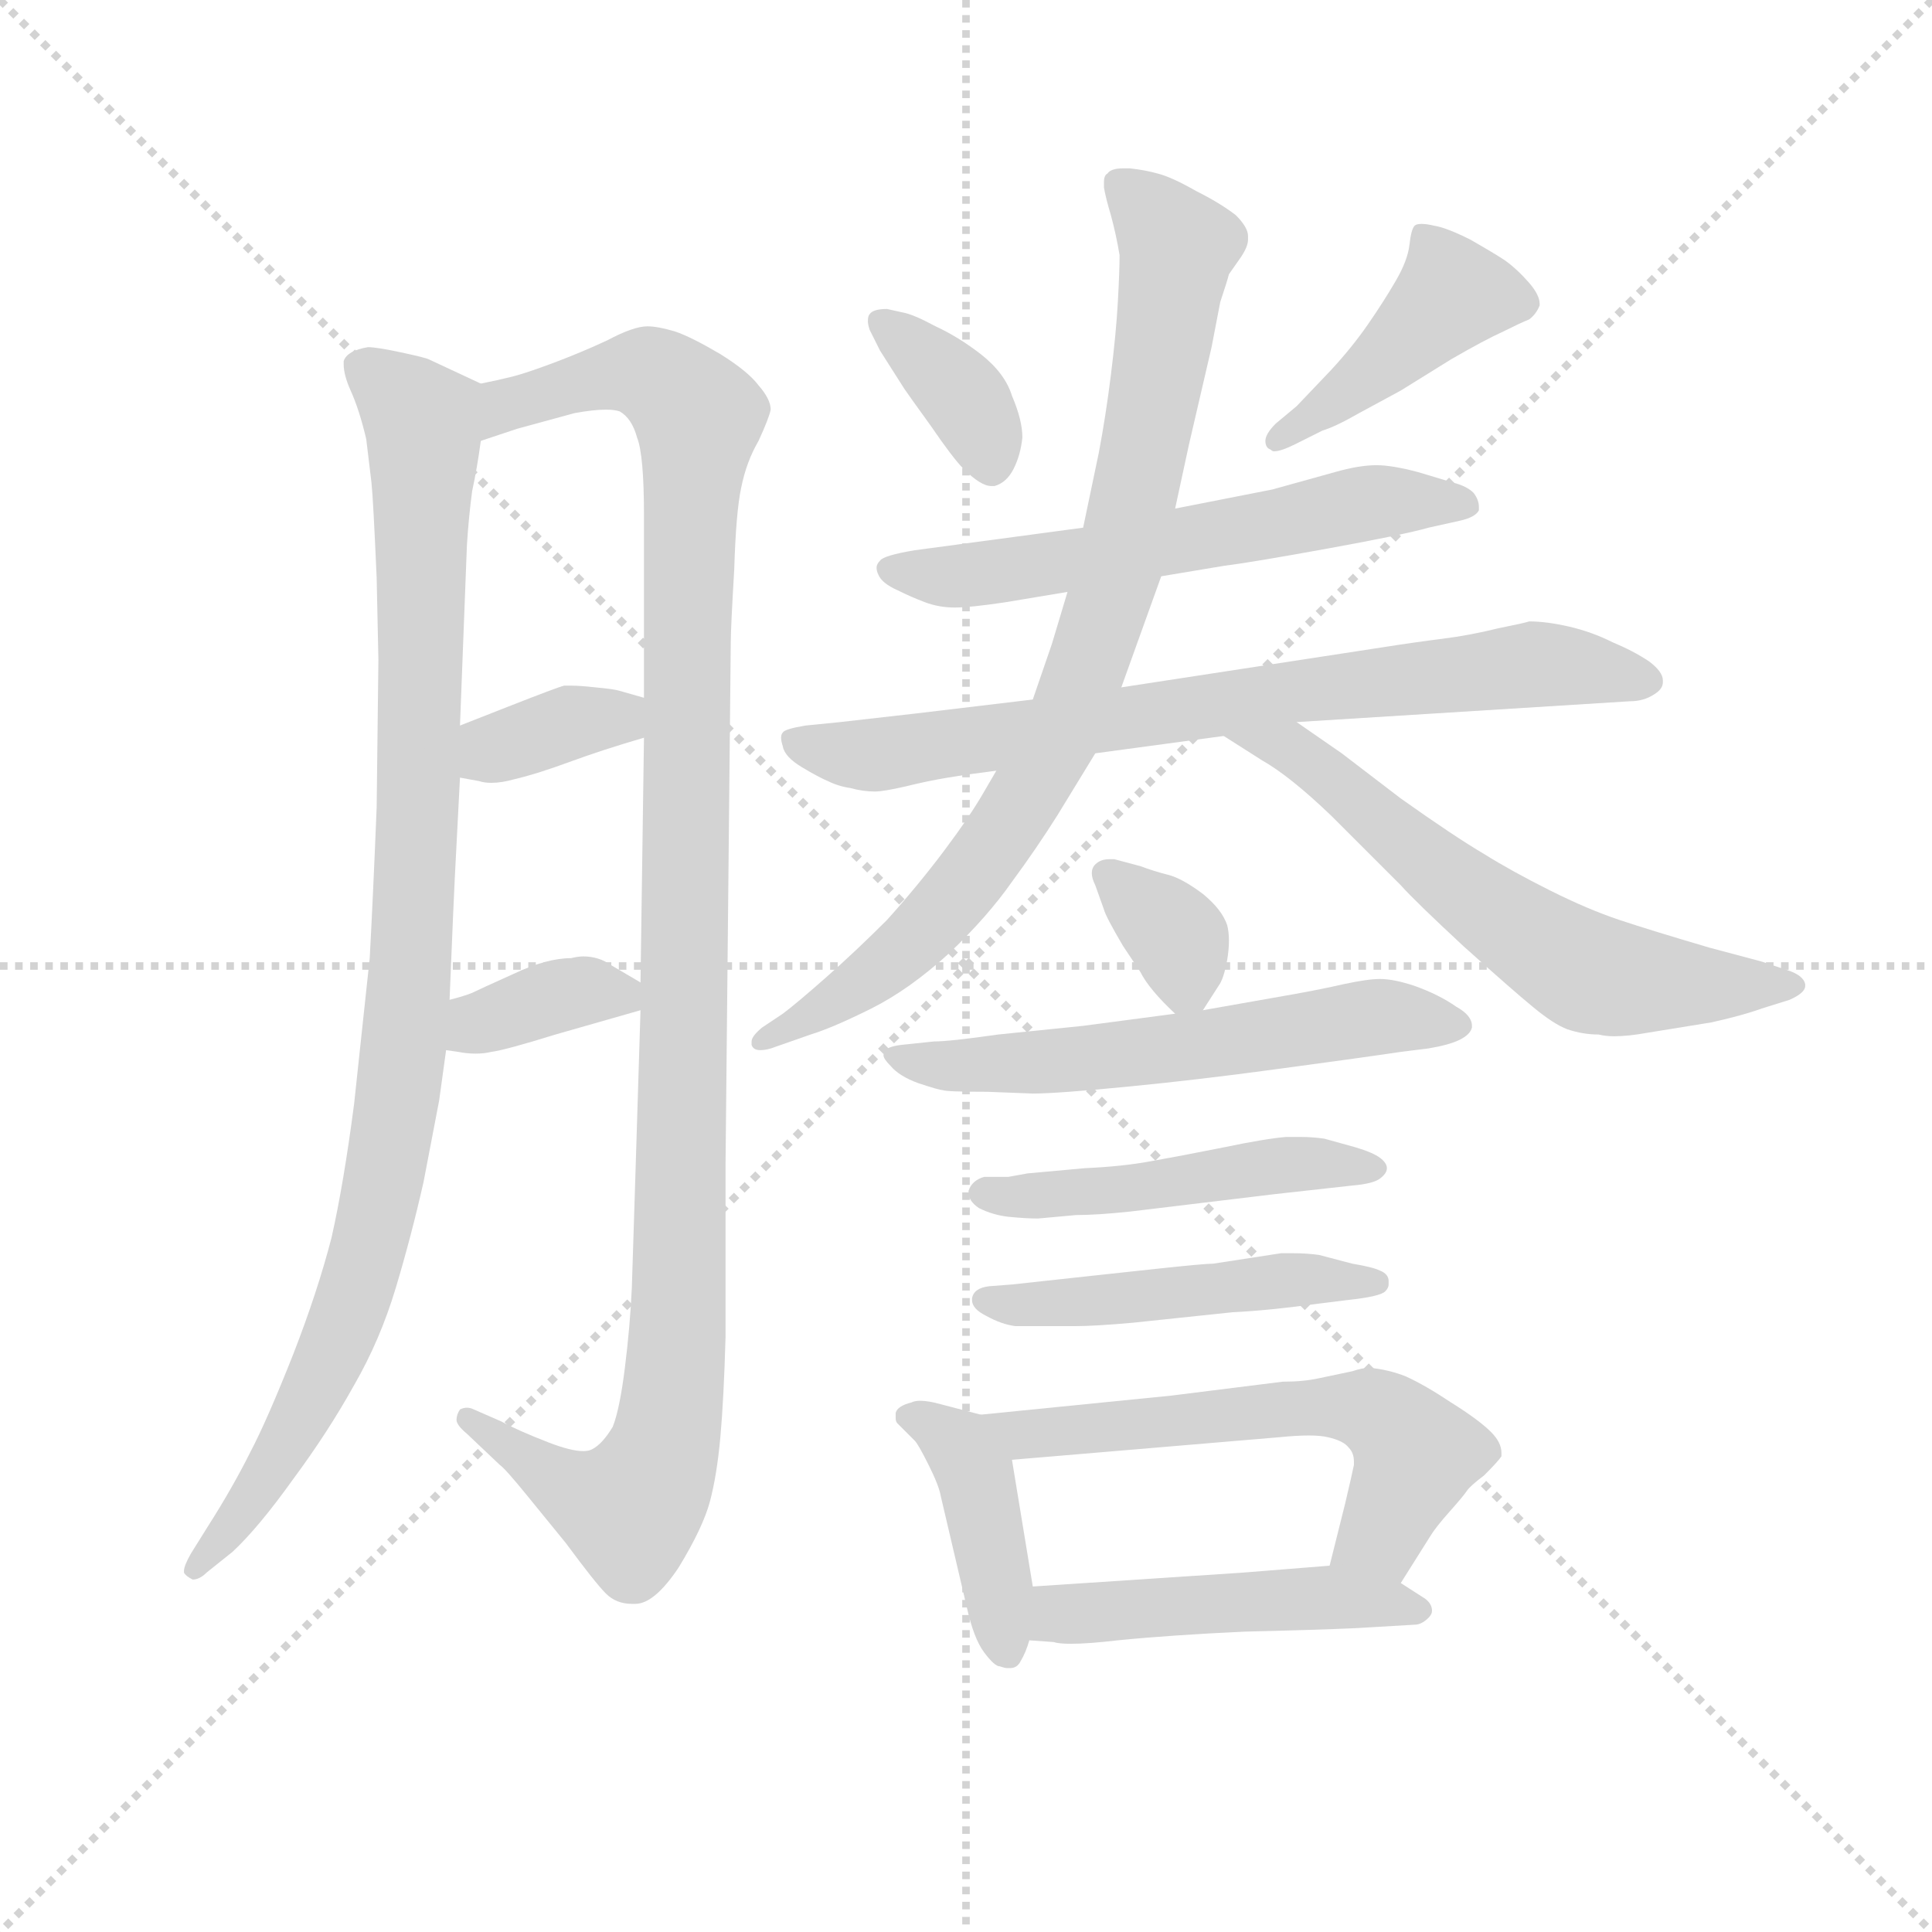 <svg version="1.1" viewBox="0 0 1024 1024" xmlns="http://www.w3.org/2000/svg">
  <g stroke="lightgray" stroke-dasharray="1,1" stroke-width="1" transform="scale(4, 4)">
    <line x1="0" y1="0" x2="256" y2="256"></line>
    <line x1="256" y1="0" x2="0" y2="256"></line>
    <line x1="128" y1="0" x2="128" y2="256"></line>
    <line x1="0" y1="128" x2="256" y2="128"></line>
  </g>
  <g transform="scale(0.92, -0.92) translate(60, -830)">
    <style type="text/css">
      
        @keyframes keyframes0 {
          from {
            stroke: blue;
            stroke-dashoffset: 1000;
            stroke-width: 128;
          }
          76% {
            animation-timing-function: step-end;
            stroke: blue;
            stroke-dashoffset: 0;
            stroke-width: 128;
          }
          to {
            stroke: black;
            stroke-width: 1024;
          }
        }
        #make-me-a-hanzi-animation-0 {
          animation: keyframes0 1.064s both;
          animation-delay: 0s;
          animation-timing-function: linear;
        }
      
        @keyframes keyframes1 {
          from {
            stroke: blue;
            stroke-dashoffset: 1142;
            stroke-width: 128;
          }
          79% {
            animation-timing-function: step-end;
            stroke: blue;
            stroke-dashoffset: 0;
            stroke-width: 128;
          }
          to {
            stroke: black;
            stroke-width: 1024;
          }
        }
        #make-me-a-hanzi-animation-1 {
          animation: keyframes1 1.179s both;
          animation-delay: 1.064s;
          animation-timing-function: linear;
        }
      
        @keyframes keyframes2 {
          from {
            stroke: blue;
            stroke-dashoffset: 352;
            stroke-width: 128;
          }
          53% {
            animation-timing-function: step-end;
            stroke: blue;
            stroke-dashoffset: 0;
            stroke-width: 128;
          }
          to {
            stroke: black;
            stroke-width: 1024;
          }
        }
        #make-me-a-hanzi-animation-2 {
          animation: keyframes2 0.536s both;
          animation-delay: 2.243s;
          animation-timing-function: linear;
        }
      
        @keyframes keyframes3 {
          from {
            stroke: blue;
            stroke-dashoffset: 362;
            stroke-width: 128;
          }
          54% {
            animation-timing-function: step-end;
            stroke: blue;
            stroke-dashoffset: 0;
            stroke-width: 128;
          }
          to {
            stroke: black;
            stroke-width: 1024;
          }
        }
        #make-me-a-hanzi-animation-3 {
          animation: keyframes3 0.545s both;
          animation-delay: 2.78s;
          animation-timing-function: linear;
        }
      
        @keyframes keyframes4 {
          from {
            stroke: blue;
            stroke-dashoffset: 363;
            stroke-width: 128;
          }
          54% {
            animation-timing-function: step-end;
            stroke: blue;
            stroke-dashoffset: 0;
            stroke-width: 128;
          }
          to {
            stroke: black;
            stroke-width: 1024;
          }
        }
        #make-me-a-hanzi-animation-4 {
          animation: keyframes4 0.545s both;
          animation-delay: 3.324s;
          animation-timing-function: linear;
        }
      
        @keyframes keyframes5 {
          from {
            stroke: blue;
            stroke-dashoffset: 429;
            stroke-width: 128;
          }
          58% {
            animation-timing-function: step-end;
            stroke: blue;
            stroke-dashoffset: 0;
            stroke-width: 128;
          }
          to {
            stroke: black;
            stroke-width: 1024;
          }
        }
        #make-me-a-hanzi-animation-5 {
          animation: keyframes5 0.599s both;
          animation-delay: 3.87s;
          animation-timing-function: linear;
        }
      
        @keyframes keyframes6 {
          from {
            stroke: blue;
            stroke-dashoffset: 593;
            stroke-width: 128;
          }
          66% {
            animation-timing-function: step-end;
            stroke: blue;
            stroke-dashoffset: 0;
            stroke-width: 128;
          }
          to {
            stroke: black;
            stroke-width: 1024;
          }
        }
        #make-me-a-hanzi-animation-6 {
          animation: keyframes6 0.733s both;
          animation-delay: 4.469s;
          animation-timing-function: linear;
        }
      
        @keyframes keyframes7 {
          from {
            stroke: blue;
            stroke-dashoffset: 753;
            stroke-width: 128;
          }
          71% {
            animation-timing-function: step-end;
            stroke: blue;
            stroke-dashoffset: 0;
            stroke-width: 128;
          }
          to {
            stroke: black;
            stroke-width: 1024;
          }
        }
        #make-me-a-hanzi-animation-7 {
          animation: keyframes7 0.863s both;
          animation-delay: 5.201s;
          animation-timing-function: linear;
        }
      
        @keyframes keyframes8 {
          from {
            stroke: blue;
            stroke-dashoffset: 849;
            stroke-width: 128;
          }
          73% {
            animation-timing-function: step-end;
            stroke: blue;
            stroke-dashoffset: 0;
            stroke-width: 128;
          }
          to {
            stroke: black;
            stroke-width: 1024;
          }
        }
        #make-me-a-hanzi-animation-8 {
          animation: keyframes8 0.941s both;
          animation-delay: 6.064s;
          animation-timing-function: linear;
        }
      
        @keyframes keyframes9 {
          from {
            stroke: blue;
            stroke-dashoffset: 621;
            stroke-width: 128;
          }
          67% {
            animation-timing-function: step-end;
            stroke: blue;
            stroke-dashoffset: 0;
            stroke-width: 128;
          }
          to {
            stroke: black;
            stroke-width: 1024;
          }
        }
        #make-me-a-hanzi-animation-9 {
          animation: keyframes9 0.755s both;
          animation-delay: 7.005s;
          animation-timing-function: linear;
        }
      
        @keyframes keyframes10 {
          from {
            stroke: blue;
            stroke-dashoffset: 345;
            stroke-width: 128;
          }
          53% {
            animation-timing-function: step-end;
            stroke: blue;
            stroke-dashoffset: 0;
            stroke-width: 128;
          }
          to {
            stroke: black;
            stroke-width: 1024;
          }
        }
        #make-me-a-hanzi-animation-10 {
          animation: keyframes10 0.531s both;
          animation-delay: 7.76s;
          animation-timing-function: linear;
        }
      
        @keyframes keyframes11 {
          from {
            stroke: blue;
            stroke-dashoffset: 585;
            stroke-width: 128;
          }
          66% {
            animation-timing-function: step-end;
            stroke: blue;
            stroke-dashoffset: 0;
            stroke-width: 128;
          }
          to {
            stroke: black;
            stroke-width: 1024;
          }
        }
        #make-me-a-hanzi-animation-11 {
          animation: keyframes11 0.726s both;
          animation-delay: 8.291s;
          animation-timing-function: linear;
        }
      
        @keyframes keyframes12 {
          from {
            stroke: blue;
            stroke-dashoffset: 483;
            stroke-width: 128;
          }
          61% {
            animation-timing-function: step-end;
            stroke: blue;
            stroke-dashoffset: 0;
            stroke-width: 128;
          }
          to {
            stroke: black;
            stroke-width: 1024;
          }
        }
        #make-me-a-hanzi-animation-12 {
          animation: keyframes12 0.643s both;
          animation-delay: 9.017s;
          animation-timing-function: linear;
        }
      
        @keyframes keyframes13 {
          from {
            stroke: blue;
            stroke-dashoffset: 482;
            stroke-width: 128;
          }
          61% {
            animation-timing-function: step-end;
            stroke: blue;
            stroke-dashoffset: 0;
            stroke-width: 128;
          }
          to {
            stroke: black;
            stroke-width: 1024;
          }
        }
        #make-me-a-hanzi-animation-13 {
          animation: keyframes13 0.642s both;
          animation-delay: 9.66s;
          animation-timing-function: linear;
        }
      
        @keyframes keyframes14 {
          from {
            stroke: blue;
            stroke-dashoffset: 414;
            stroke-width: 128;
          }
          57% {
            animation-timing-function: step-end;
            stroke: blue;
            stroke-dashoffset: 0;
            stroke-width: 128;
          }
          to {
            stroke: black;
            stroke-width: 1024;
          }
        }
        #make-me-a-hanzi-animation-14 {
          animation: keyframes14 0.587s both;
          animation-delay: 10.303s;
          animation-timing-function: linear;
        }
      
        @keyframes keyframes15 {
          from {
            stroke: blue;
            stroke-dashoffset: 587;
            stroke-width: 128;
          }
          66% {
            animation-timing-function: step-end;
            stroke: blue;
            stroke-dashoffset: 0;
            stroke-width: 128;
          }
          to {
            stroke: black;
            stroke-width: 1024;
          }
        }
        #make-me-a-hanzi-animation-15 {
          animation: keyframes15 0.728s both;
          animation-delay: 10.889s;
          animation-timing-function: linear;
        }
      
        @keyframes keyframes16 {
          from {
            stroke: blue;
            stroke-dashoffset: 476;
            stroke-width: 128;
          }
          61% {
            animation-timing-function: step-end;
            stroke: blue;
            stroke-dashoffset: 0;
            stroke-width: 128;
          }
          to {
            stroke: black;
            stroke-width: 1024;
          }
        }
        #make-me-a-hanzi-animation-16 {
          animation: keyframes16 0.637s both;
          animation-delay: 11.617s;
          animation-timing-function: linear;
        }
      
    </style>
    
      <path d="M 217 609 L 187 623 Q 185 624 171 627 Q 157 630 152 630 Q 140 628 138 622 L 138 620 Q 138 614 142 605 Q 147 594 151 577 L 154 552 Q 155 543 157 497 L 158 450 L 157 365 Q 155 315 153 278 L 144 194 Q 138 148 131 117 Q 123 86 109 50 Q 94 12 84 -7 Q 74 -27 60 -49 L 50 -65 Q 46 -72 46 -75 L 46 -76 Q 47 -78 51 -80 Q 55 -80 59 -76 L 74 -64 Q 89 -50 109 -22 Q 129 5 144 32 Q 159 58 168 88 Q 177 118 184 149 L 193 196 L 197 225 L 199 254 L 201 302 L 202 324 L 205 382 L 205 412 L 209 516 Q 210 532 212 547 Q 215 561 217 576 C 222 606 222 607 217 609 Z" fill="lightgray"></path>
    
      <path d="M 309 248 L 306 151 L 304 88 Q 303 66 300 42 Q 297 18 293 8 Q 287 -2 281 -5 Q 279 -6 276 -6 Q 269 -6 256 -1 Q 238 6 229 11 L 213 18 Q 211 19 209 19 Q 207 19 205 18 Q 203 15 203 12 Q 203 9 209 4 L 228 -14 Q 231 -16 244 -32 L 266 -59 Q 283 -82 289 -88 Q 295 -94 304 -94 L 306 -94 Q 317 -94 331 -73 Q 345 -50 349 -35 Q 353 -20 355 2 Q 357 24 358 60 L 358 160 L 361 460 Q 361 468 363 502 Q 364 535 367 549 Q 370 564 377 576 Q 383 589 384 594 Q 384 600 377 608 Q 371 616 355 626 Q 338 636 329 639 Q 319 642 313 642 Q 305 642 290 634 Q 275 627 259 621 Q 243 615 235 613 Q 227 611 217 609 C 188 602 188 567 217 576 L 238 583 L 271 592 Q 282 594 289 594 Q 294 594 297 593 Q 304 589 307 578 Q 311 568 311 533 L 311 428 L 311 405 L 309 264 L 309 248 Z" fill="lightgray"></path>
    
      <path d="M 311 428 L 297 432 Q 294 433 283 434 Q 274 435 269 435 L 265 435 Q 261 434 233 423 L 205 412 C 177 401 175 387 205 382 L 216 380 Q 219 379 223 379 Q 229 379 236 381 Q 249 384 268 391 Q 287 398 311 405 C 340 413 340 420 311 428 Z" fill="lightgray"></path>
    
      <path d="M 197 225 L 204 224 Q 209 223 214 223 Q 219 223 223 224 Q 231 225 260 234 L 309 248 C 327 253 327 253 309 264 L 292 274 Q 285 279 276 279 Q 273 279 269 278 Q 255 278 236 269 Q 216 260 212 258 Q 207 256 199 254 C 170 246 167 229 197 225 Z" fill="lightgray"></path>
    
      <path d="M 441 640 L 447 628 L 461 606 Q 463 603 476 585 Q 489 566 495 560 Q 505 550 511 550 L 513 550 Q 520 552 524 560 Q 528 568 529 578 Q 529 588 523 602 Q 519 615 505 626 Q 492 636 479 642 Q 466 649 460 650 L 451 652 Q 443 652 441 649 Q 440 648 440 645 Q 440 643 441 640 Z" fill="lightgray"></path>
    
      <path d="M 702 582 Q 709 584 723 592 L 747 605 L 776 623 Q 795 634 806 639 Q 816 644 821 646 Q 825 649 827 654 L 827 655 Q 827 660 821 667 Q 814 675 807 680 Q 801 684 787 692 Q 773 699 766 700 Q 762 701 759 701 Q 756 701 755 700 Q 753 698 752 689 Q 751 680 744 668 Q 737 656 728 643 Q 719 630 707 617 L 687 596 L 675 586 Q 669 580 669 576 Q 669 572 672 571 Q 673 570 674 570 Q 678 570 686 574 L 702 582 Z" fill="lightgray"></path>
    
      <path d="M 609 498 L 645 504 Q 661 506 705 514 Q 749 522 763 526 L 781 530 Q 790 532 792 536 L 792 538 Q 792 542 789 546 Q 785 550 777 552 L 757 558 Q 742 562 733 562 Q 723 562 709 558 L 673 548 L 617 537 L 564 526 L 467 513 Q 449 510 447 507 Q 445 505 445 503 Q 445 501 446 499 Q 448 494 457 490 Q 465 486 473 483 Q 481 480 490 480 Q 499 480 519 483 L 555 489 L 609 498 Z" fill="lightgray"></path>
    
      <path d="M 687 414 L 879 426 Q 887 426 893 430 Q 898 433 898 437 L 898 438 Q 898 443 890 449 Q 881 455 869 460 Q 857 466 844 469 Q 831 472 821 472 Q 818 471 803 468 Q 787 464 771 462 Q 755 460 736 457 L 586 434 L 535 427 L 468 419 L 424 414 L 404 412 Q 392 410 391 408 Q 390 407 390 405 Q 390 403 391 400 Q 392 394 402 388 Q 412 382 417 380 Q 423 377 430 376 Q 437 374 444 374 Q 449 374 462 377 Q 474 380 486 382 Q 498 384 514 386 L 571 396 L 645 406 L 687 414 Z" fill="lightgray"></path>
    
      <path d="M 586 434 L 609 498 L 617 537 L 625 574 L 638 630 L 643 656 Q 647 668 648 672 L 655 682 Q 659 688 659 692 L 659 694 Q 659 699 652 706 Q 643 713 629 720 Q 615 728 607 730 Q 600 732 591 733 L 587 733 Q 580 733 578 730 Q 576 729 576 725 L 576 722 Q 577 716 580 706 Q 583 695 585 683 Q 585 674 584 656 Q 583 638 580 614 Q 577 590 573 569 L 564 526 L 555 489 L 546 459 L 535 427 L 514 386 L 507 374 Q 499 360 484 340 Q 469 320 451 300 Q 433 282 416 267 Q 399 252 391 246 L 379 238 Q 373 233 373 230 L 373 228 Q 374 225 378 225 Q 382 225 387 227 L 407 234 Q 420 238 442 249 Q 464 260 487 281 Q 509 302 523 322 Q 537 341 549 360 L 571 396 L 586 434 Z" fill="lightgray"></path>
    
      <path d="M 645 406 L 667 392 Q 683 383 707 360 L 747 320 Q 755 311 783 285 Q 812 259 823 250 Q 835 240 843 237 Q 852 234 861 234 Q 865 233 870 233 Q 878 233 889 235 L 926 241 Q 944 245 955 249 L 971 254 Q 980 258 980 262 L 980 263 Q 979 268 970 271 L 955 276 L 925 284 Q 891 294 873 300 Q 855 306 833 317 Q 811 328 795 338 Q 778 348 747 370 L 713 396 L 687 414 C 662 431 620 422 645 406 Z" fill="lightgray"></path>
    
      <path d="M 633 248 L 642 262 Q 645 266 647 277 Q 648 283 648 288 Q 648 293 647 297 Q 644 306 633 315 Q 621 324 613 326 Q 605 328 597 331 L 582 335 L 579 335 Q 574 335 571 332 Q 569 330 569 327 Q 569 324 571 320 L 576 306 Q 577 302 587 285 L 597 270 Q 602 260 617 246 C 626 237 626 237 633 248 Z" fill="lightgray"></path>
    
      <path d="M 617 246 L 564 239 L 515 234 Q 487 230 478 230 L 459 228 Q 451 227 449 224 L 449 222 Q 449 220 453 216 Q 458 210 469 206 Q 481 202 483 202 Q 485 201 509 201 L 535 200 Q 549 200 590 204 Q 631 208 675 214 Q 720 220 747 224 L 763 226 Q 775 228 781 231 Q 787 234 788 238 L 788 239 Q 788 245 779 250 Q 769 257 755 262 Q 743 266 735 266 Q 728 266 714 263 Q 701 260 684 257 L 633 248 L 617 246 Z" fill="lightgray"></path>
    
      <path d="M 507 152 Q 500 150 498 144 L 498 143 Q 498 138 504 134 Q 512 130 521 129 Q 531 128 538 128 L 560 130 Q 572 130 591 132 L 674 142 L 719 147 Q 731 148 735 151 Q 739 154 739 157 Q 739 160 735 163 Q 731 166 721 169 L 703 174 Q 696 175 689 175 L 681 175 Q 669 174 645 169 Q 620 164 603 161 Q 587 158 565 157 L 532 154 L 521 152 L 507 152 Z" fill="lightgray"></path>
    
      <path d="M 510 89 Q 501 88 500 82 L 500 81 Q 500 76 508 72 Q 517 67 525 66 L 559 66 Q 571 66 593 68 L 650 74 Q 671 75 700 79 L 716 81 Q 735 83 738 86 Q 740 88 740 90 L 740 92 Q 740 96 735 98 Q 731 100 719 102 L 700 107 Q 693 108 685 108 L 678 108 L 639 102 Q 634 102 606 99 L 569 95 L 523 90 L 510 89 Z" fill="lightgray"></path>
    
      <path d="M 505 15 L 482 21 Q 475 23 470 23 Q 467 23 465 22 Q 457 20 456 16 L 456 13 Q 456 11 457 10 L 467 0 Q 469 -2 475 -14 Q 481 -26 482 -32 L 497 -96 Q 501 -114 507 -122 Q 513 -130 516 -130 Q 519 -131 520 -131 L 522 -131 Q 526 -131 528 -127 Q 531 -122 533 -115 L 535 -84 L 523 -11 C 519 11 519 11 505 15 Z" fill="lightgray"></path>
    
      <path d="M 747 -82 L 764 -55 Q 767 -50 775 -41 Q 783 -32 785 -29 Q 787 -26 795 -20 Q 803 -12 805 -9 L 805 -7 Q 805 -1 799 5 Q 792 12 776 22 Q 761 32 750 37 Q 740 41 729 42 Q 725 42 719 40 L 700 36 Q 691 34 679 34 L 655 31 L 615 26 L 505 15 C 475 12 493 -14 523 -11 L 677 2 Q 687 3 694 3 Q 701 3 705 2 Q 714 0 717 -4 Q 720 -7 720 -12 L 720 -14 Q 719 -19 715 -36 L 706 -72 C 699 -101 731 -107 747 -82 Z" fill="lightgray"></path>
    
      <path d="M 533 -115 L 547 -116 Q 550 -117 557 -117 Q 567 -117 584 -115 Q 614 -112 657 -110 Q 699 -109 721 -108 L 755 -106 Q 759 -106 763 -102 Q 765 -100 765 -98 Q 765 -94 761 -91 L 747 -82 C 729 -70 729 -70 706 -72 L 656 -76 L 535 -84 C 505 -86 503 -113 533 -115 Z" fill="lightgray"></path>
    
    
      <clipPath id="make-me-a-hanzi-clip-0">
        <path d="M 217 609 L 187 623 Q 185 624 171 627 Q 157 630 152 630 Q 140 628 138 622 L 138 620 Q 138 614 142 605 Q 147 594 151 577 L 154 552 Q 155 543 157 497 L 158 450 L 157 365 Q 155 315 153 278 L 144 194 Q 138 148 131 117 Q 123 86 109 50 Q 94 12 84 -7 Q 74 -27 60 -49 L 50 -65 Q 46 -72 46 -75 L 46 -76 Q 47 -78 51 -80 Q 55 -80 59 -76 L 74 -64 Q 89 -50 109 -22 Q 129 5 144 32 Q 159 58 168 88 Q 177 118 184 149 L 193 196 L 197 225 L 199 254 L 201 302 L 202 324 L 205 382 L 205 412 L 209 516 Q 210 532 212 547 Q 215 561 217 576 C 222 606 222 607 217 609 Z"></path>
      </clipPath>
      <path clip-path="url(#make-me-a-hanzi-clip-0)" d="M 144 621 L 171 601 L 184 582 L 180 332 L 169 193 L 154 116 L 136 61 L 94 -21 L 51 -75" fill="none" id="make-me-a-hanzi-animation-0" stroke-dasharray="872 1744" stroke-linecap="round"></path>
    
      <clipPath id="make-me-a-hanzi-clip-1">
        <path d="M 309 248 L 306 151 L 304 88 Q 303 66 300 42 Q 297 18 293 8 Q 287 -2 281 -5 Q 279 -6 276 -6 Q 269 -6 256 -1 Q 238 6 229 11 L 213 18 Q 211 19 209 19 Q 207 19 205 18 Q 203 15 203 12 Q 203 9 209 4 L 228 -14 Q 231 -16 244 -32 L 266 -59 Q 283 -82 289 -88 Q 295 -94 304 -94 L 306 -94 Q 317 -94 331 -73 Q 345 -50 349 -35 Q 353 -20 355 2 Q 357 24 358 60 L 358 160 L 361 460 Q 361 468 363 502 Q 364 535 367 549 Q 370 564 377 576 Q 383 589 384 594 Q 384 600 377 608 Q 371 616 355 626 Q 338 636 329 639 Q 319 642 313 642 Q 305 642 290 634 Q 275 627 259 621 Q 243 615 235 613 Q 227 611 217 609 C 188 602 188 567 217 576 L 238 583 L 271 592 Q 282 594 289 594 Q 294 594 297 593 Q 304 589 307 578 Q 311 568 311 533 L 311 428 L 311 405 L 309 264 L 309 248 Z"></path>
      </clipPath>
      <path clip-path="url(#make-me-a-hanzi-clip-1)" d="M 221 582 L 234 598 L 306 616 L 323 610 L 342 590 L 337 544 L 331 67 L 326 10 L 316 -22 L 302 -40 L 273 -30 L 208 14" fill="none" id="make-me-a-hanzi-animation-1" stroke-dasharray="1014 2028" stroke-linecap="round"></path>
    
      <clipPath id="make-me-a-hanzi-clip-2">
        <path d="M 311 428 L 297 432 Q 294 433 283 434 Q 274 435 269 435 L 265 435 Q 261 434 233 423 L 205 412 C 177 401 175 387 205 382 L 216 380 Q 219 379 223 379 Q 229 379 236 381 Q 249 384 268 391 Q 287 398 311 405 C 340 413 340 420 311 428 Z"></path>
      </clipPath>
      <path clip-path="url(#make-me-a-hanzi-clip-2)" d="M 212 390 L 233 402 L 302 422" fill="none" id="make-me-a-hanzi-animation-2" stroke-dasharray="224 448" stroke-linecap="round"></path>
    
      <clipPath id="make-me-a-hanzi-clip-3">
        <path d="M 197 225 L 204 224 Q 209 223 214 223 Q 219 223 223 224 Q 231 225 260 234 L 309 248 C 327 253 327 253 309 264 L 292 274 Q 285 279 276 279 Q 273 279 269 278 Q 255 278 236 269 Q 216 260 212 258 Q 207 256 199 254 C 170 246 167 229 197 225 Z"></path>
      </clipPath>
      <path clip-path="url(#make-me-a-hanzi-clip-3)" d="M 202 232 L 266 257 L 296 257 L 301 252" fill="none" id="make-me-a-hanzi-animation-3" stroke-dasharray="234 468" stroke-linecap="round"></path>
    
      <clipPath id="make-me-a-hanzi-clip-4">
        <path d="M 441 640 L 447 628 L 461 606 Q 463 603 476 585 Q 489 566 495 560 Q 505 550 511 550 L 513 550 Q 520 552 524 560 Q 528 568 529 578 Q 529 588 523 602 Q 519 615 505 626 Q 492 636 479 642 Q 466 649 460 650 L 451 652 Q 443 652 441 649 Q 440 648 440 645 Q 440 643 441 640 Z"></path>
      </clipPath>
      <path clip-path="url(#make-me-a-hanzi-clip-4)" d="M 448 645 L 494 603 L 512 562" fill="none" id="make-me-a-hanzi-animation-4" stroke-dasharray="235 470" stroke-linecap="round"></path>
    
      <clipPath id="make-me-a-hanzi-clip-5">
        <path d="M 702 582 Q 709 584 723 592 L 747 605 L 776 623 Q 795 634 806 639 Q 816 644 821 646 Q 825 649 827 654 L 827 655 Q 827 660 821 667 Q 814 675 807 680 Q 801 684 787 692 Q 773 699 766 700 Q 762 701 759 701 Q 756 701 755 700 Q 753 698 752 689 Q 751 680 744 668 Q 737 656 728 643 Q 719 630 707 617 L 687 596 L 675 586 Q 669 580 669 576 Q 669 572 672 571 Q 673 570 674 570 Q 678 570 686 574 L 702 582 Z"></path>
      </clipPath>
      <path clip-path="url(#make-me-a-hanzi-clip-5)" d="M 818 655 L 775 660 L 722 609 L 676 577" fill="none" id="make-me-a-hanzi-animation-5" stroke-dasharray="301 602" stroke-linecap="round"></path>
    
      <clipPath id="make-me-a-hanzi-clip-6">
        <path d="M 609 498 L 645 504 Q 661 506 705 514 Q 749 522 763 526 L 781 530 Q 790 532 792 536 L 792 538 Q 792 542 789 546 Q 785 550 777 552 L 757 558 Q 742 562 733 562 Q 723 562 709 558 L 673 548 L 617 537 L 564 526 L 467 513 Q 449 510 447 507 Q 445 505 445 503 Q 445 501 446 499 Q 448 494 457 490 Q 465 486 473 483 Q 481 480 490 480 Q 499 480 519 483 L 555 489 L 609 498 Z"></path>
      </clipPath>
      <path clip-path="url(#make-me-a-hanzi-clip-6)" d="M 451 502 L 508 499 L 736 541 L 784 537" fill="none" id="make-me-a-hanzi-animation-6" stroke-dasharray="465 930" stroke-linecap="round"></path>
    
      <clipPath id="make-me-a-hanzi-clip-7">
        <path d="M 687 414 L 879 426 Q 887 426 893 430 Q 898 433 898 437 L 898 438 Q 898 443 890 449 Q 881 455 869 460 Q 857 466 844 469 Q 831 472 821 472 Q 818 471 803 468 Q 787 464 771 462 Q 755 460 736 457 L 586 434 L 535 427 L 468 419 L 424 414 L 404 412 Q 392 410 391 408 Q 390 407 390 405 Q 390 403 391 400 Q 392 394 402 388 Q 412 382 417 380 Q 423 377 430 376 Q 437 374 444 374 Q 449 374 462 377 Q 474 380 486 382 Q 498 384 514 386 L 571 396 L 645 406 L 687 414 Z"></path>
      </clipPath>
      <path clip-path="url(#make-me-a-hanzi-clip-7)" d="M 398 404 L 445 395 L 824 447 L 890 438" fill="none" id="make-me-a-hanzi-animation-7" stroke-dasharray="625 1250" stroke-linecap="round"></path>
    
      <clipPath id="make-me-a-hanzi-clip-8">
        <path d="M 586 434 L 609 498 L 617 537 L 625 574 L 638 630 L 643 656 Q 647 668 648 672 L 655 682 Q 659 688 659 692 L 659 694 Q 659 699 652 706 Q 643 713 629 720 Q 615 728 607 730 Q 600 732 591 733 L 587 733 Q 580 733 578 730 Q 576 729 576 725 L 576 722 Q 577 716 580 706 Q 583 695 585 683 Q 585 674 584 656 Q 583 638 580 614 Q 577 590 573 569 L 564 526 L 555 489 L 546 459 L 535 427 L 514 386 L 507 374 Q 499 360 484 340 Q 469 320 451 300 Q 433 282 416 267 Q 399 252 391 246 L 379 238 Q 373 233 373 230 L 373 228 Q 374 225 378 225 Q 382 225 387 227 L 407 234 Q 420 238 442 249 Q 464 260 487 281 Q 509 302 523 322 Q 537 341 549 360 L 571 396 L 586 434 Z"></path>
      </clipPath>
      <path clip-path="url(#make-me-a-hanzi-clip-8)" d="M 585 724 L 618 688 L 592 535 L 558 423 L 520 353 L 469 290 L 429 258 L 377 229" fill="none" id="make-me-a-hanzi-animation-8" stroke-dasharray="721 1442" stroke-linecap="round"></path>
    
      <clipPath id="make-me-a-hanzi-clip-9">
        <path d="M 645 406 L 667 392 Q 683 383 707 360 L 747 320 Q 755 311 783 285 Q 812 259 823 250 Q 835 240 843 237 Q 852 234 861 234 Q 865 233 870 233 Q 878 233 889 235 L 926 241 Q 944 245 955 249 L 971 254 Q 980 258 980 262 L 980 263 Q 979 268 970 271 L 955 276 L 925 284 Q 891 294 873 300 Q 855 306 833 317 Q 811 328 795 338 Q 778 348 747 370 L 713 396 L 687 414 C 662 431 620 422 645 406 Z"></path>
      </clipPath>
      <path clip-path="url(#make-me-a-hanzi-clip-9)" d="M 652 405 L 686 398 L 781 318 L 859 268 L 972 263" fill="none" id="make-me-a-hanzi-animation-9" stroke-dasharray="493 986" stroke-linecap="round"></path>
    
      <clipPath id="make-me-a-hanzi-clip-10">
        <path d="M 633 248 L 642 262 Q 645 266 647 277 Q 648 283 648 288 Q 648 293 647 297 Q 644 306 633 315 Q 621 324 613 326 Q 605 328 597 331 L 582 335 L 579 335 Q 574 335 571 332 Q 569 330 569 327 Q 569 324 571 320 L 576 306 Q 577 302 587 285 L 597 270 Q 602 260 617 246 C 626 237 626 237 633 248 Z"></path>
      </clipPath>
      <path clip-path="url(#make-me-a-hanzi-clip-10)" d="M 578 326 L 618 290 L 628 256" fill="none" id="make-me-a-hanzi-animation-10" stroke-dasharray="217 434" stroke-linecap="round"></path>
    
      <clipPath id="make-me-a-hanzi-clip-11">
        <path d="M 617 246 L 564 239 L 515 234 Q 487 230 478 230 L 459 228 Q 451 227 449 224 L 449 222 Q 449 220 453 216 Q 458 210 469 206 Q 481 202 483 202 Q 485 201 509 201 L 535 200 Q 549 200 590 204 Q 631 208 675 214 Q 720 220 747 224 L 763 226 Q 775 228 781 231 Q 787 234 788 238 L 788 239 Q 788 245 779 250 Q 769 257 755 262 Q 743 266 735 266 Q 728 266 714 263 Q 701 260 684 257 L 633 248 L 617 246 Z"></path>
      </clipPath>
      <path clip-path="url(#make-me-a-hanzi-clip-11)" d="M 455 223 L 500 215 L 637 228 L 732 244 L 781 239" fill="none" id="make-me-a-hanzi-animation-11" stroke-dasharray="457 914" stroke-linecap="round"></path>
    
      <clipPath id="make-me-a-hanzi-clip-12">
        <path d="M 507 152 Q 500 150 498 144 L 498 143 Q 498 138 504 134 Q 512 130 521 129 Q 531 128 538 128 L 560 130 Q 572 130 591 132 L 674 142 L 719 147 Q 731 148 735 151 Q 739 154 739 157 Q 739 160 735 163 Q 731 166 721 169 L 703 174 Q 696 175 689 175 L 681 175 Q 669 174 645 169 Q 620 164 603 161 Q 587 158 565 157 L 532 154 L 521 152 L 507 152 Z"></path>
      </clipPath>
      <path clip-path="url(#make-me-a-hanzi-clip-12)" d="M 507 144 L 581 143 L 685 159 L 733 157" fill="none" id="make-me-a-hanzi-animation-12" stroke-dasharray="355 710" stroke-linecap="round"></path>
    
      <clipPath id="make-me-a-hanzi-clip-13">
        <path d="M 510 89 Q 501 88 500 82 L 500 81 Q 500 76 508 72 Q 517 67 525 66 L 559 66 Q 571 66 593 68 L 650 74 Q 671 75 700 79 L 716 81 Q 735 83 738 86 Q 740 88 740 90 L 740 92 Q 740 96 735 98 Q 731 100 719 102 L 700 107 Q 693 108 685 108 L 678 108 L 639 102 Q 634 102 606 99 L 569 95 L 523 90 L 510 89 Z"></path>
      </clipPath>
      <path clip-path="url(#make-me-a-hanzi-clip-13)" d="M 508 82 L 542 78 L 674 92 L 733 91" fill="none" id="make-me-a-hanzi-animation-13" stroke-dasharray="354 708" stroke-linecap="round"></path>
    
      <clipPath id="make-me-a-hanzi-clip-14">
        <path d="M 505 15 L 482 21 Q 475 23 470 23 Q 467 23 465 22 Q 457 20 456 16 L 456 13 Q 456 11 457 10 L 467 0 Q 469 -2 475 -14 Q 481 -26 482 -32 L 497 -96 Q 501 -114 507 -122 Q 513 -130 516 -130 Q 519 -131 520 -131 L 522 -131 Q 526 -131 528 -127 Q 531 -122 533 -115 L 535 -84 L 523 -11 C 519 11 519 11 505 15 Z"></path>
      </clipPath>
      <path clip-path="url(#make-me-a-hanzi-clip-14)" d="M 464 15 L 484 5 L 501 -17 L 521 -123" fill="none" id="make-me-a-hanzi-animation-14" stroke-dasharray="286 572" stroke-linecap="round"></path>
    
      <clipPath id="make-me-a-hanzi-clip-15">
        <path d="M 747 -82 L 764 -55 Q 767 -50 775 -41 Q 783 -32 785 -29 Q 787 -26 795 -20 Q 803 -12 805 -9 L 805 -7 Q 805 -1 799 5 Q 792 12 776 22 Q 761 32 750 37 Q 740 41 729 42 Q 725 42 719 40 L 700 36 Q 691 34 679 34 L 655 31 L 615 26 L 505 15 C 475 12 493 -14 523 -11 L 677 2 Q 687 3 694 3 Q 701 3 705 2 Q 714 0 717 -4 Q 720 -7 720 -12 L 720 -14 Q 719 -19 715 -36 L 706 -72 C 699 -101 731 -107 747 -82 Z"></path>
      </clipPath>
      <path clip-path="url(#make-me-a-hanzi-clip-15)" d="M 513 11 L 530 4 L 685 19 L 730 17 L 756 -8 L 736 -54 L 714 -68" fill="none" id="make-me-a-hanzi-animation-15" stroke-dasharray="459 918" stroke-linecap="round"></path>
    
      <clipPath id="make-me-a-hanzi-clip-16">
        <path d="M 533 -115 L 547 -116 Q 550 -117 557 -117 Q 567 -117 584 -115 Q 614 -112 657 -110 Q 699 -109 721 -108 L 755 -106 Q 759 -106 763 -102 Q 765 -100 765 -98 Q 765 -94 761 -91 L 747 -82 C 729 -70 729 -70 706 -72 L 656 -76 L 535 -84 C 505 -86 503 -113 533 -115 Z"></path>
      </clipPath>
      <path clip-path="url(#make-me-a-hanzi-clip-16)" d="M 541 -108 L 559 -99 L 701 -90 L 758 -97" fill="none" id="make-me-a-hanzi-animation-16" stroke-dasharray="348 696" stroke-linecap="round"></path>
    
  </g>
</svg>